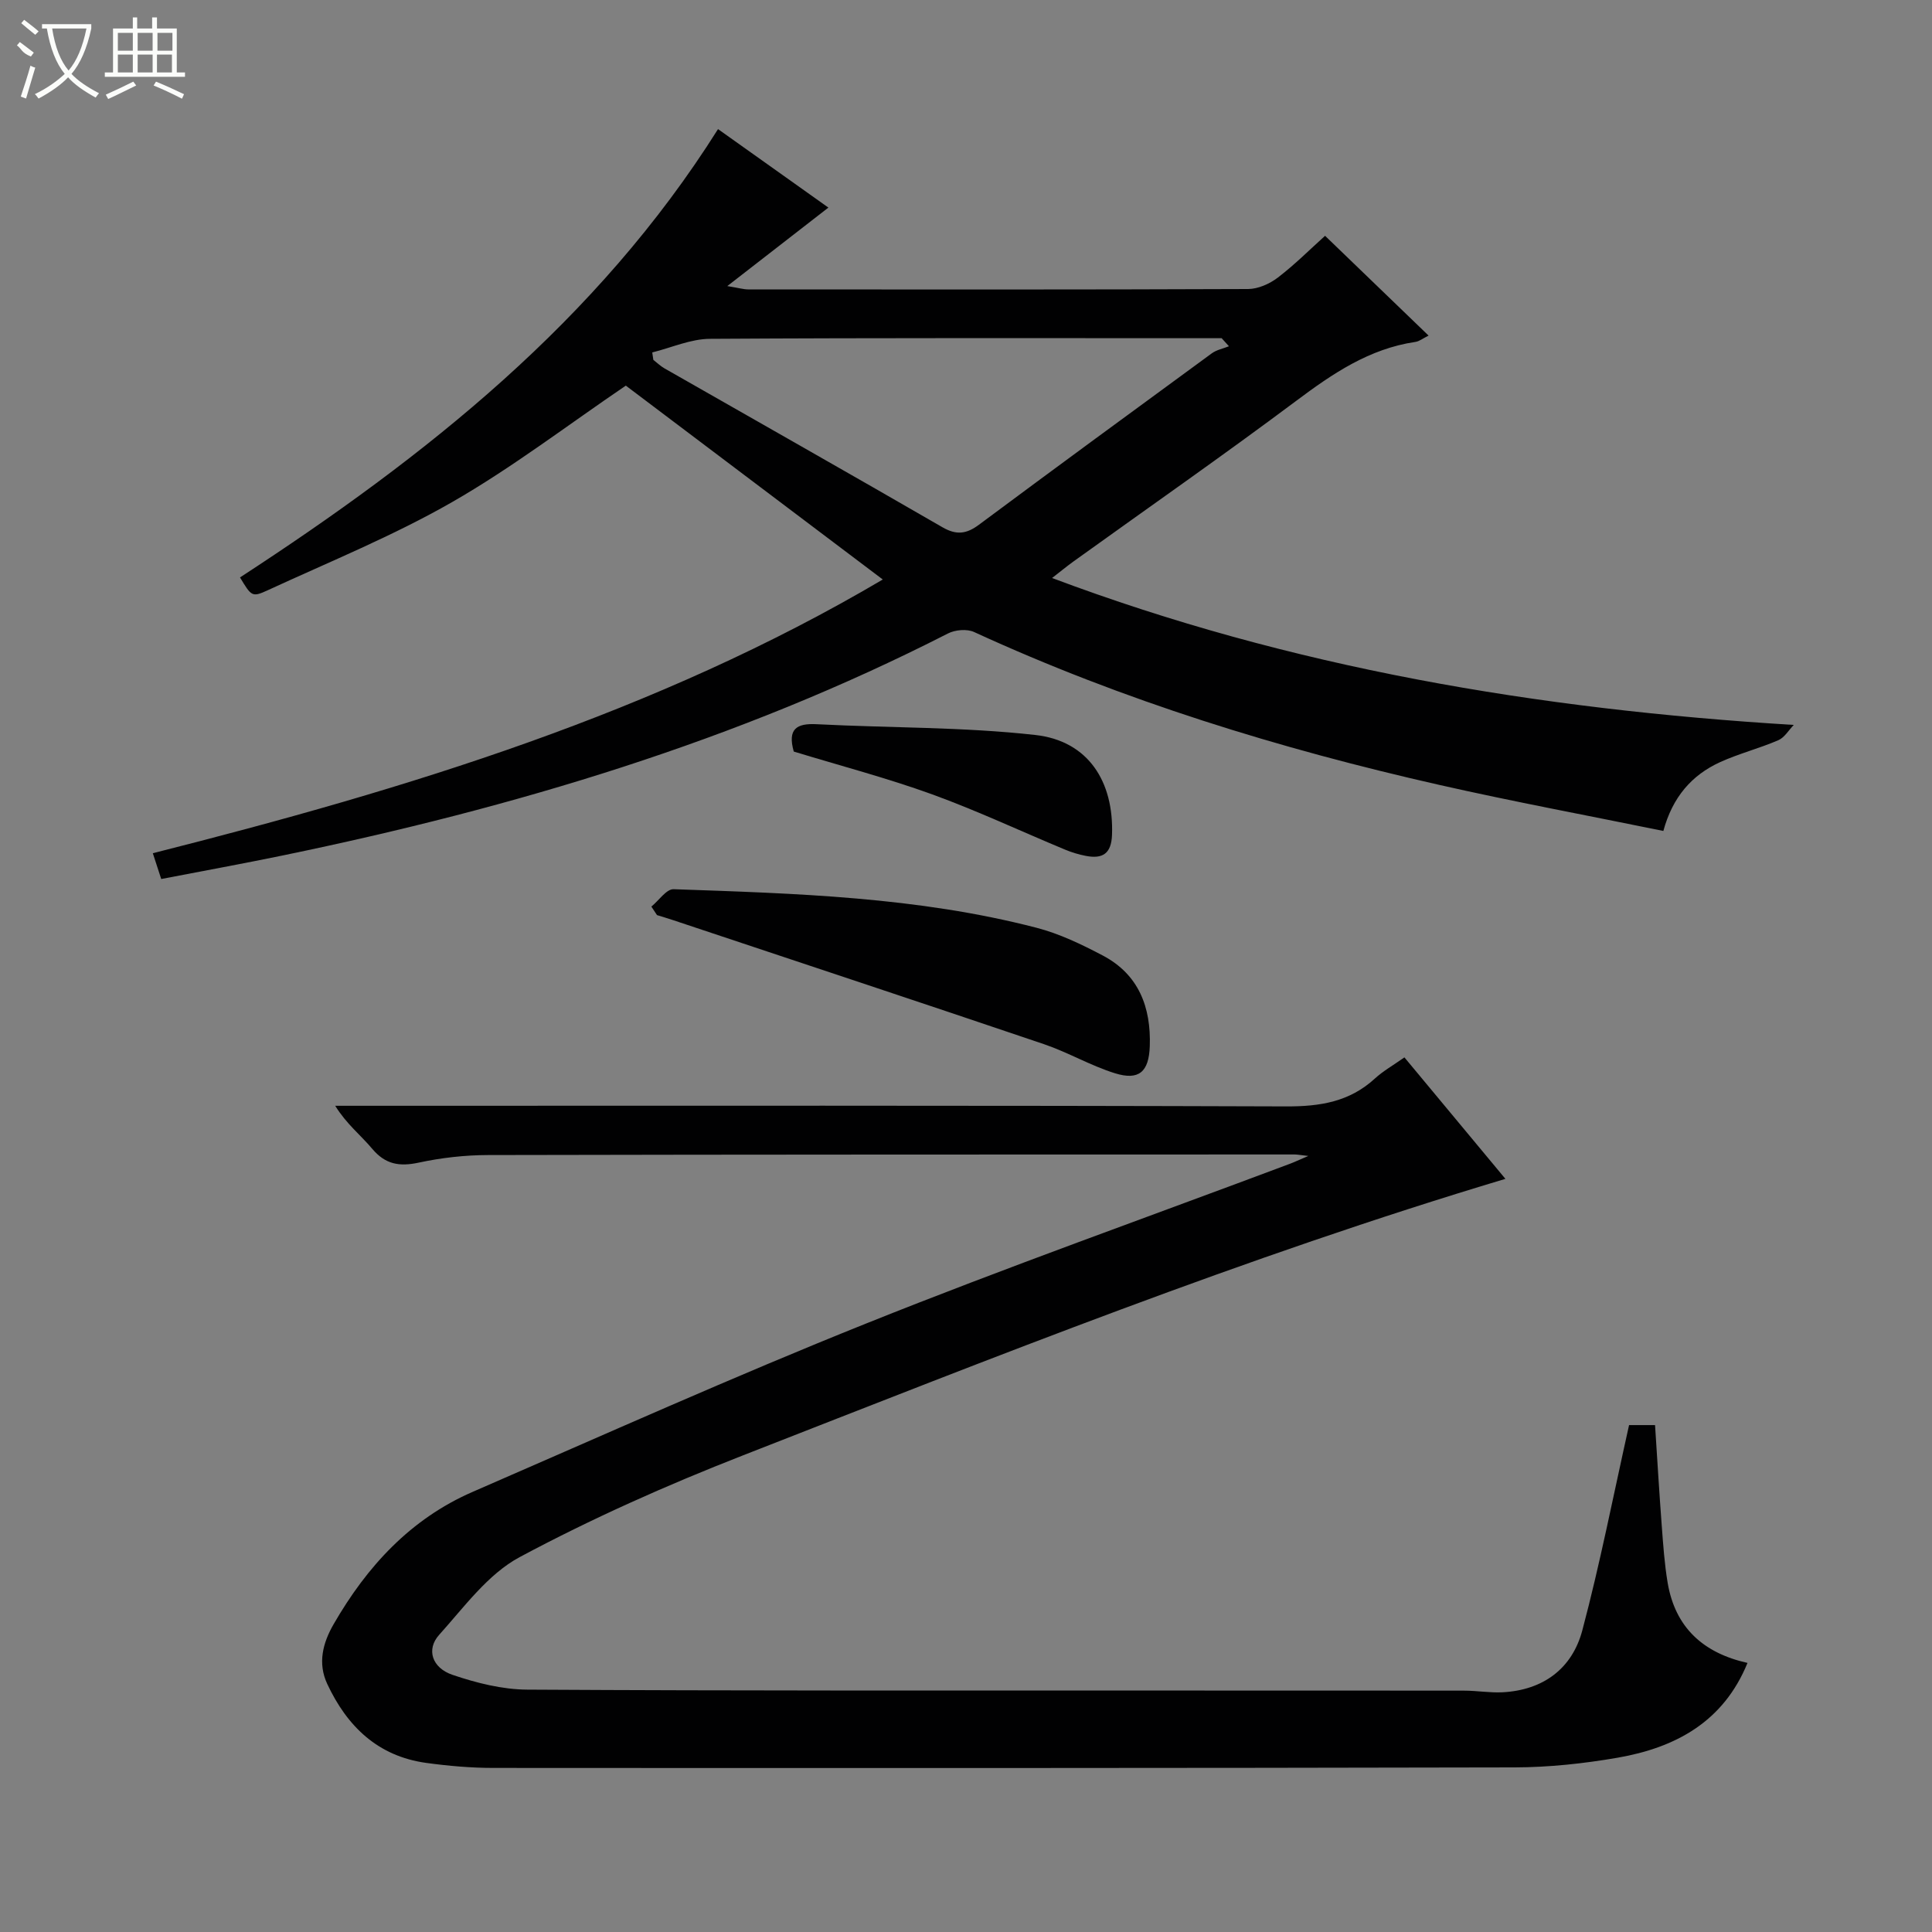 <svg enable-background="new 0 0 400 400" viewBox="0 0 400 400" xmlns="http://www.w3.org/2000/svg"><rect x="0" y="0" width="400" height="400" fill="#808080" stroke="none"/><g fill="#010102"><path d="m337.28 295.05h5.38c.45 6.91.86 13.83 1.38 20.75.3 3.98.57 7.98 1.23 11.9 1.57 9.29 7.4 14.55 16.53 16.59-4.97 12.2-14.91 17.55-26.91 19.63-7 1.21-14.18 1.98-21.28 2-70.49.16-140.98.15-211.46.11-4.64 0-9.31-.41-13.91-1.04-9.99-1.38-16.36-7.53-20.48-16.33-2.03-4.33-.92-8.52 1.32-12.4 6.89-11.95 15.92-21.8 28.79-27.39 27.12-11.78 54.11-23.9 81.55-34.89 28.97-11.61 58.41-22.06 87.64-33.03.89-.33 1.75-.74 3.81-1.62-1.78-.2-2.32-.31-2.86-.31-55.66.01-111.32 0-166.97.12-4.79.01-9.67.56-14.35 1.57-4.01.86-6.92.37-9.65-2.89-2.34-2.79-5.28-5.07-7.64-8.88h5.47c63.82 0 127.65-.09 191.47.13 6.97.02 13.06-.95 18.3-5.76 1.7-1.56 3.77-2.73 6.13-4.39 7.04 8.47 14.1 16.95 20.91 25.15-53.87 16.13-105.8 36.91-157.88 57.26-15.76 6.16-31.32 13.08-46.22 21.06-6.57 3.52-11.49 10.35-16.67 16.1-2.69 2.99-1.49 6.82 2.78 8.27 4.95 1.68 10.3 3.03 15.48 3.06 43.99.25 87.98.18 131.98.19 20.66.01 41.33-.01 61.99.02 2.65 0 5.3.47 7.93.34 8.44-.44 14.44-4.91 16.54-12.85 3.66-13.78 6.39-27.78 9.67-42.47z"/><path d="m129.57 79.84c-11.96 8.11-23.48 16.95-35.96 24.11-12.2 6.99-25.36 12.34-38.17 18.25-3.27 1.51-3.39 1.26-5.75-2.65 38.39-24.99 73.97-53.1 98.97-92.82 7.71 5.48 15.42 10.96 22.85 16.25-6.7 5.2-13.3 10.33-20.93 16.25 2.37.38 3.36.69 4.35.69 34.49.02 68.98.06 103.47-.08 2.07-.01 4.46-1.07 6.15-2.36 3.53-2.7 6.7-5.88 9.79-8.66 7.21 6.95 14.12 13.61 21.43 20.66-1.14.56-1.9 1.19-2.73 1.31-9.56 1.41-17.12 6.55-24.67 12.2-15.18 11.35-30.75 22.2-46.14 33.27-1.33.96-2.59 2-4.41 3.41 49.57 18.62 100.39 27.17 153.56 30.42-1.06 1.09-1.92 2.62-3.21 3.17-3.95 1.7-8.18 2.77-12.08 4.55-5.85 2.68-9.81 7.23-11.71 14.23-15.61-3.19-31.08-6.07-46.41-9.54-33.09-7.49-65.4-17.45-96.3-31.65-1.48-.68-3.92-.46-5.42.31-43.53 22.24-89.85 36.06-137.5 45.91-8.28 1.71-16.6 3.23-25.37 4.92-.54-1.66-1.06-3.27-1.74-5.34 52.81-13.35 104.27-29.03 151.13-56.67-18.06-13.63-35.82-27.03-53.2-40.14zm5.47-6.87c.08.51.15 1.02.23 1.54.76.59 1.46 1.27 2.29 1.75 19.19 10.96 38.43 21.84 57.56 32.9 2.91 1.68 4.98 1.4 7.56-.52 16.01-11.91 32.1-23.7 48.2-35.48 1.01-.74 2.37-.99 3.56-1.47-.5-.56-1-1.12-1.51-1.67-35.31 0-70.61-.09-105.91.13-4 .01-7.99 1.83-11.98 2.82z"/><path d="m134.86 187.7c1.54-1.25 3.11-3.65 4.6-3.6 25.24.88 50.53 1.59 75.16 7.99 4.75 1.23 9.33 3.44 13.7 5.74 7.46 3.93 10.01 10.73 9.73 18.79-.19 5.29-2.23 7.13-7.2 5.59-5.03-1.56-9.69-4.32-14.69-6.02-25.59-8.67-51.25-17.16-76.88-25.71-1.08-.36-2.17-.68-3.26-1.02-.39-.58-.78-1.17-1.16-1.76z"/><path d="m164.34 155.6c-1.32-4.67.57-5.88 4.74-5.66 15.09.78 30.29.55 45.27 2.23 10.96 1.22 16.28 9.65 15.88 20.69-.14 3.92-1.99 5.01-5.43 4.34-1.46-.28-2.91-.72-4.28-1.29-9.19-3.82-18.22-8.07-27.56-11.46-9.34-3.38-18.99-5.91-28.62-8.85z"/></g><path d="m6.4 11.7c-2-.8-1.9-1.6-2.9-2.3l.6-.7c.9.7 1.9 1.4 2.9 2.2zm-2.1 8.3c.7-2.1 1.4-4.2 2-6.4.2.1.6.3 1 .4-.7 2.3-1.3 4.4-1.9 6.4zm3-12.8c-1.1-.9-2.1-1.7-2.9-2.4l.6-.7c1 .8 2 1.5 3 2.4zm1.4-1.3v-.9h10.2v.9c-.9 4.2-2.3 7.3-4.1 9.4 1.3 1.4 3.2 2.7 5.7 4-.2.2-.4.5-.7.9-2.5-1.4-4.4-2.7-5.7-4.2-1.4 1.5-3.5 3-6.1 4.4 0 0 0 0-.1-.1-.3-.4-.5-.7-.7-.8 2.7-1.3 4.7-2.8 6.2-4.2-1.8-2.2-3-5.3-3.7-9.4zm9.2 0h-7.1c.6 3.8 1.7 6.7 3.4 8.7 1.7-2 2.9-4.8 3.7-8.7z" fill="#fbfcfa"/><path d="m31.6 3.6h.9v2.3h4.1v9.1h1.7v.9h-16.6v-.9h1.7v-9.1h4.1v-2.3h.9v2.3h3.1v-2.3zm-4 13.3.6.8c-1.9.9-3.8 1.9-5.8 2.8-.2-.3-.3-.6-.5-.9 2-.9 3.9-1.8 5.7-2.7zm-3.2-10.1v3.7h3.1v-3.7zm0 4.5v3.7h3.1v-3.7zm4.1-4.5v3.7h3.1v-3.7zm0 4.5v3.7h3.1v-3.7zm9.1 9.1c-2.1-1.1-4.1-2-5.8-2.7l.5-.8c2.2.9 4.1 1.8 5.8 2.6l-.4.9zm-1.9-13.6h-3.1v3.7h3.1zm-3.2 4.5v3.7h3.1v-3.7z" fill="#fbfcfa"/></svg>